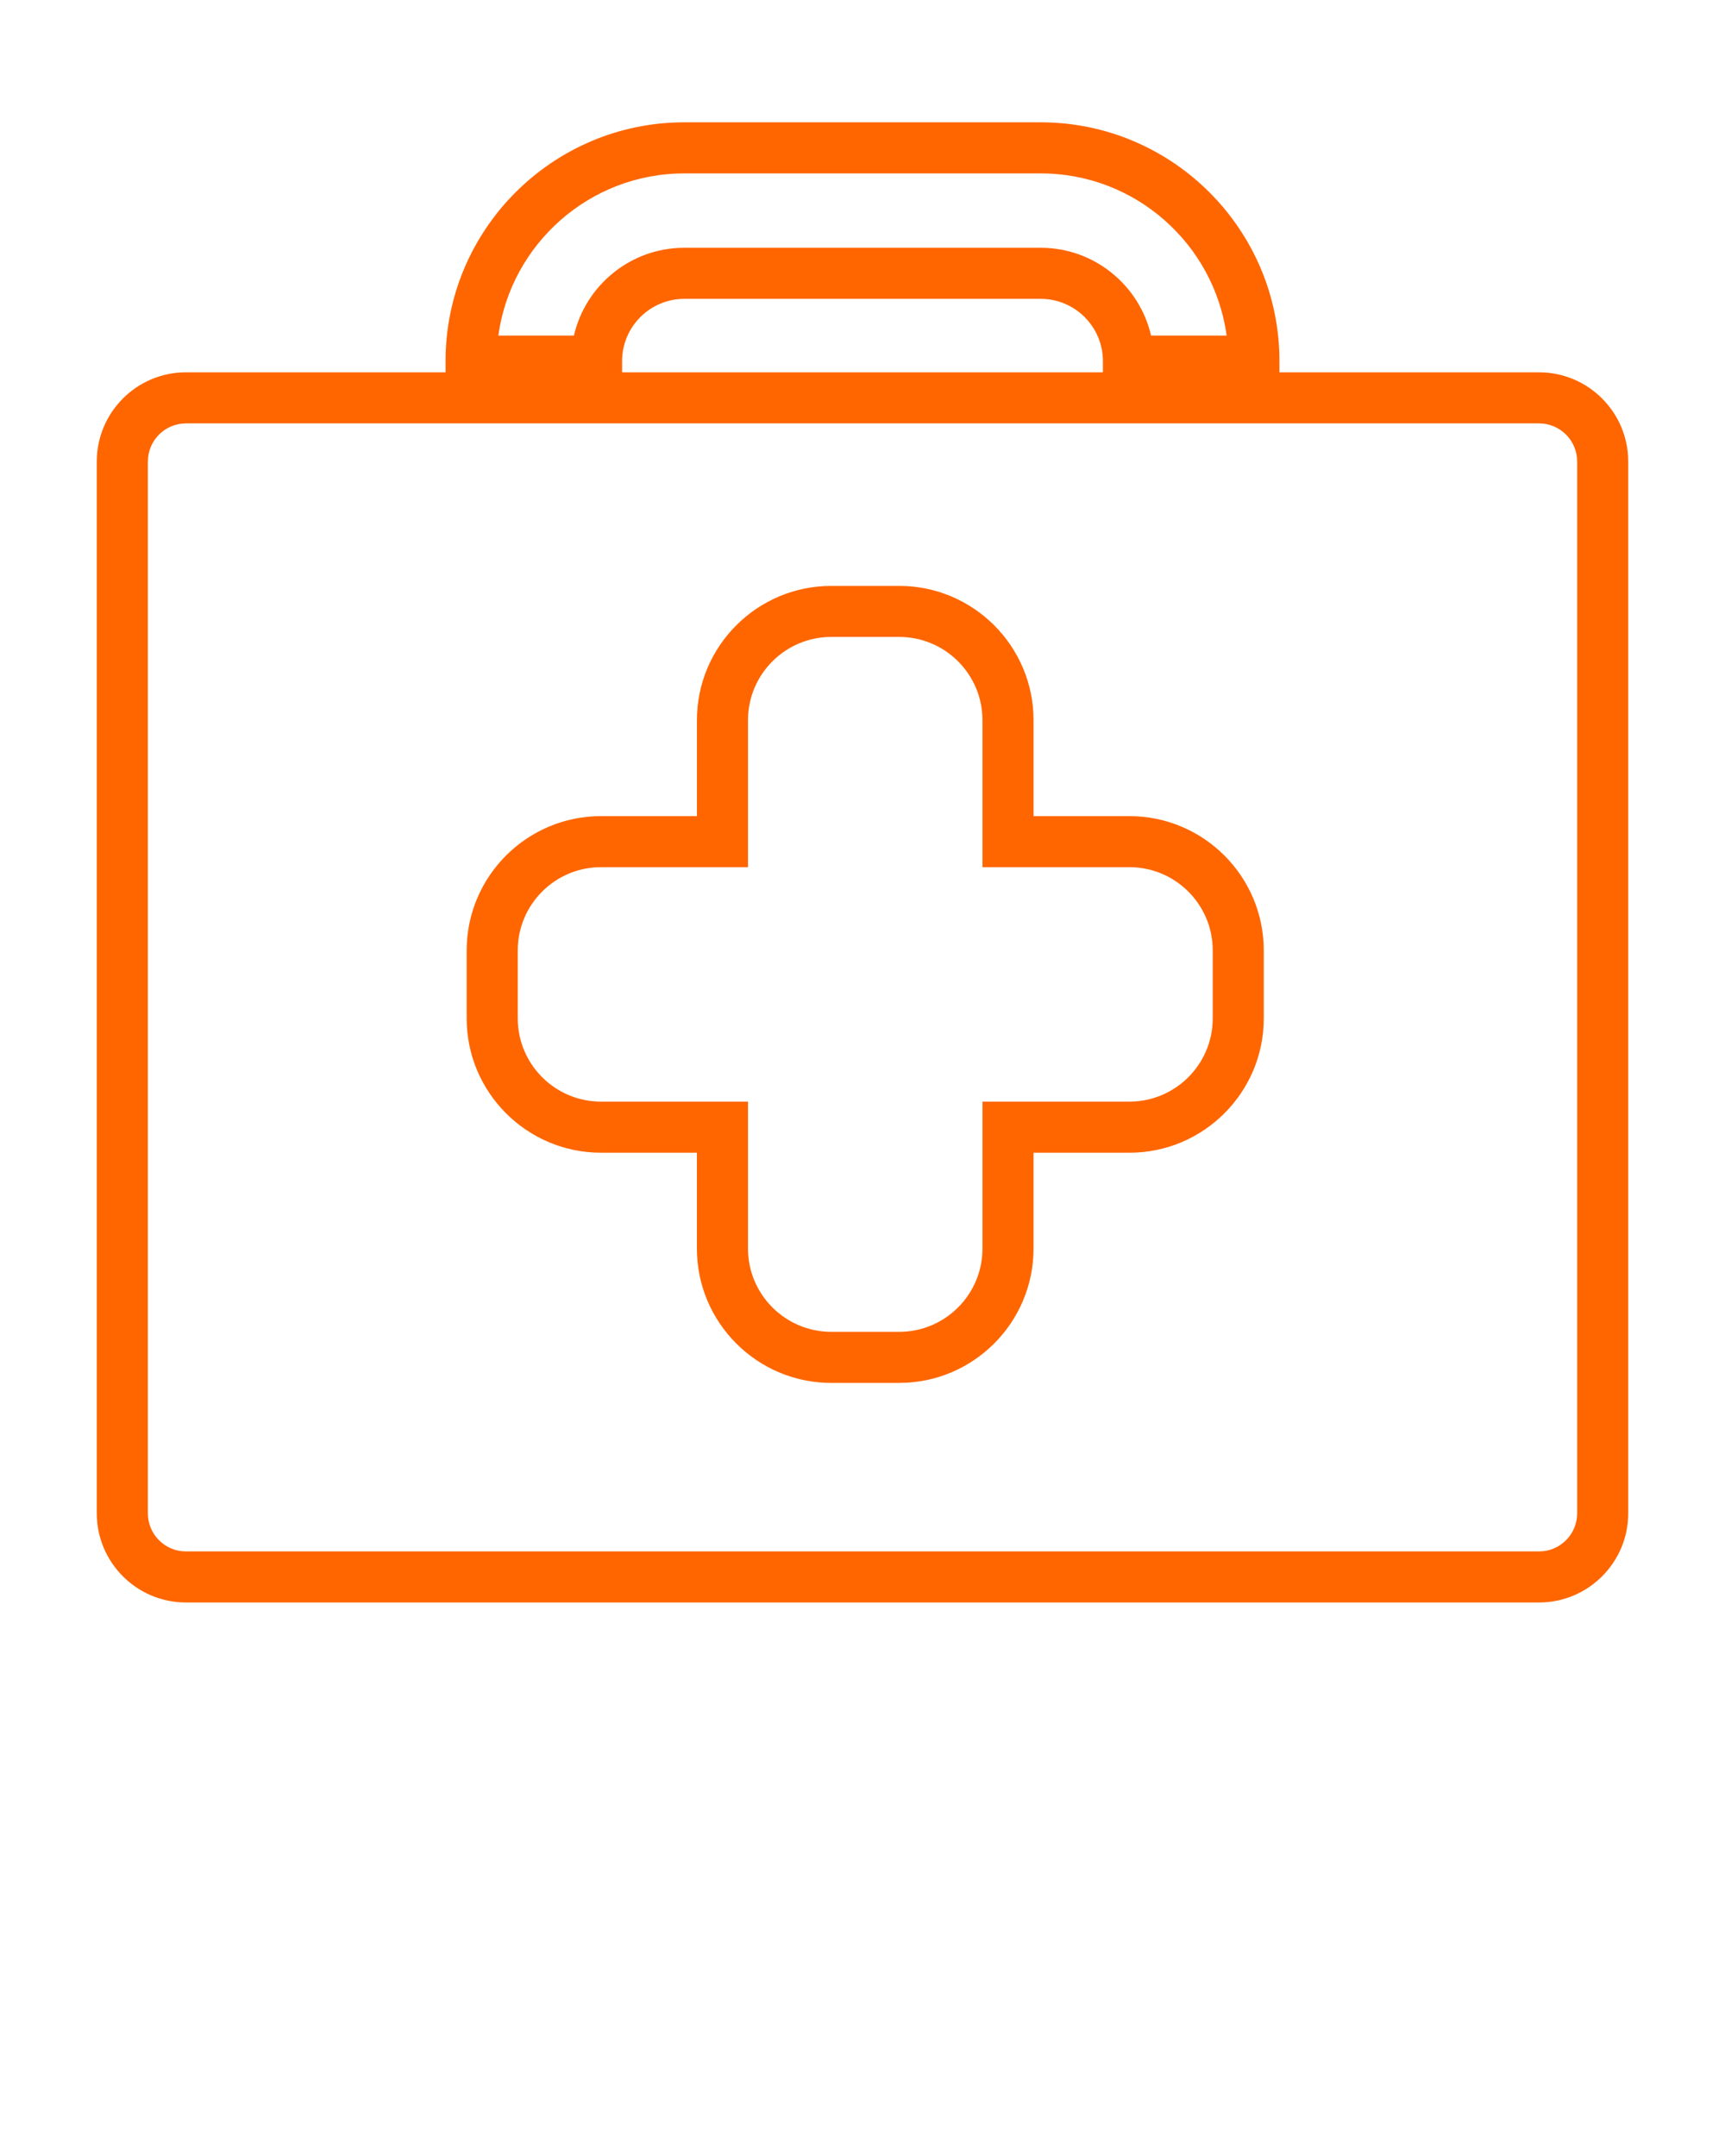 <svg xmlns="http://www.w3.org/2000/svg" xmlns:xlink="http://www.w3.org/1999/xlink" version="1.1" x="0px" y="0px" fill="#ff6600"  viewBox="0 0 95 118.75" enable-background="new 0 0 95 95" xml:space="preserve"><g><path d="M33.099,63.491h5.281v5.281c0,4.079,3.319,7.397,7.397,7.397h3.746c4.078,0,7.396-3.318,7.396-7.397v-5.281h5.281   c4.08,0,7.399-3.318,7.399-7.398v-3.745c0-4.079-3.319-7.397-7.399-7.397H56.92v-5.283c0-4.079-3.318-7.397-7.396-7.397h-3.746   c-4.078,0-7.397,3.318-7.397,7.397v5.283h-5.281c-4.079,0-7.399,3.318-7.399,7.397v3.745C25.699,60.172,29.02,63.491,33.099,63.491   z M28.514,52.347c0-2.528,2.057-4.584,4.585-4.584h8.095v-8.097c0-2.527,2.057-4.584,4.584-4.584h3.746   c2.527,0,4.583,2.057,4.583,4.584v8.097h8.095c2.528,0,4.586,2.056,4.586,4.584v3.745c0,2.528-2.058,4.584-4.586,4.584h-8.095   v8.096c0,2.527-2.056,4.584-4.583,4.584h-3.746c-2.527,0-4.584-2.057-4.584-4.584v-8.096h-8.095c-2.528,0-4.585-2.056-4.585-4.584   V52.347z"/><path d="M10.24,88.263h74.52c2.707,0,4.91-2.202,4.91-4.91V25.419c0-2.708-2.203-4.912-4.91-4.912H70.463v-0.618   c0-7.252-5.9-13.152-13.152-13.152H37.689c-7.252,0-13.152,5.9-13.152,13.152v0.618H10.24c-2.707,0-4.91,2.204-4.91,4.912v57.934   C5.33,86.061,7.533,88.263,10.24,88.263z M37.689,9.55h19.621c5.224,0,9.555,3.895,10.244,8.933h-4.162   c-0.639-2.768-3.123-4.836-6.082-4.836H37.689c-2.959,0-5.443,2.068-6.082,4.836h-4.162C28.135,13.445,32.466,9.55,37.689,9.55z    M60.74,19.889v0.618H34.26v-0.618c0-1.891,1.539-3.429,3.43-3.429h19.621C59.201,16.46,60.74,17.999,60.74,19.889z M8.144,25.419   c0-1.156,0.94-2.099,2.097-2.099h74.52c1.156,0,2.097,0.942,2.097,2.099v57.934c0,1.156-0.94,2.097-2.097,2.097H10.24   c-1.156,0-2.097-0.94-2.097-2.097V25.419z"/></g></svg>